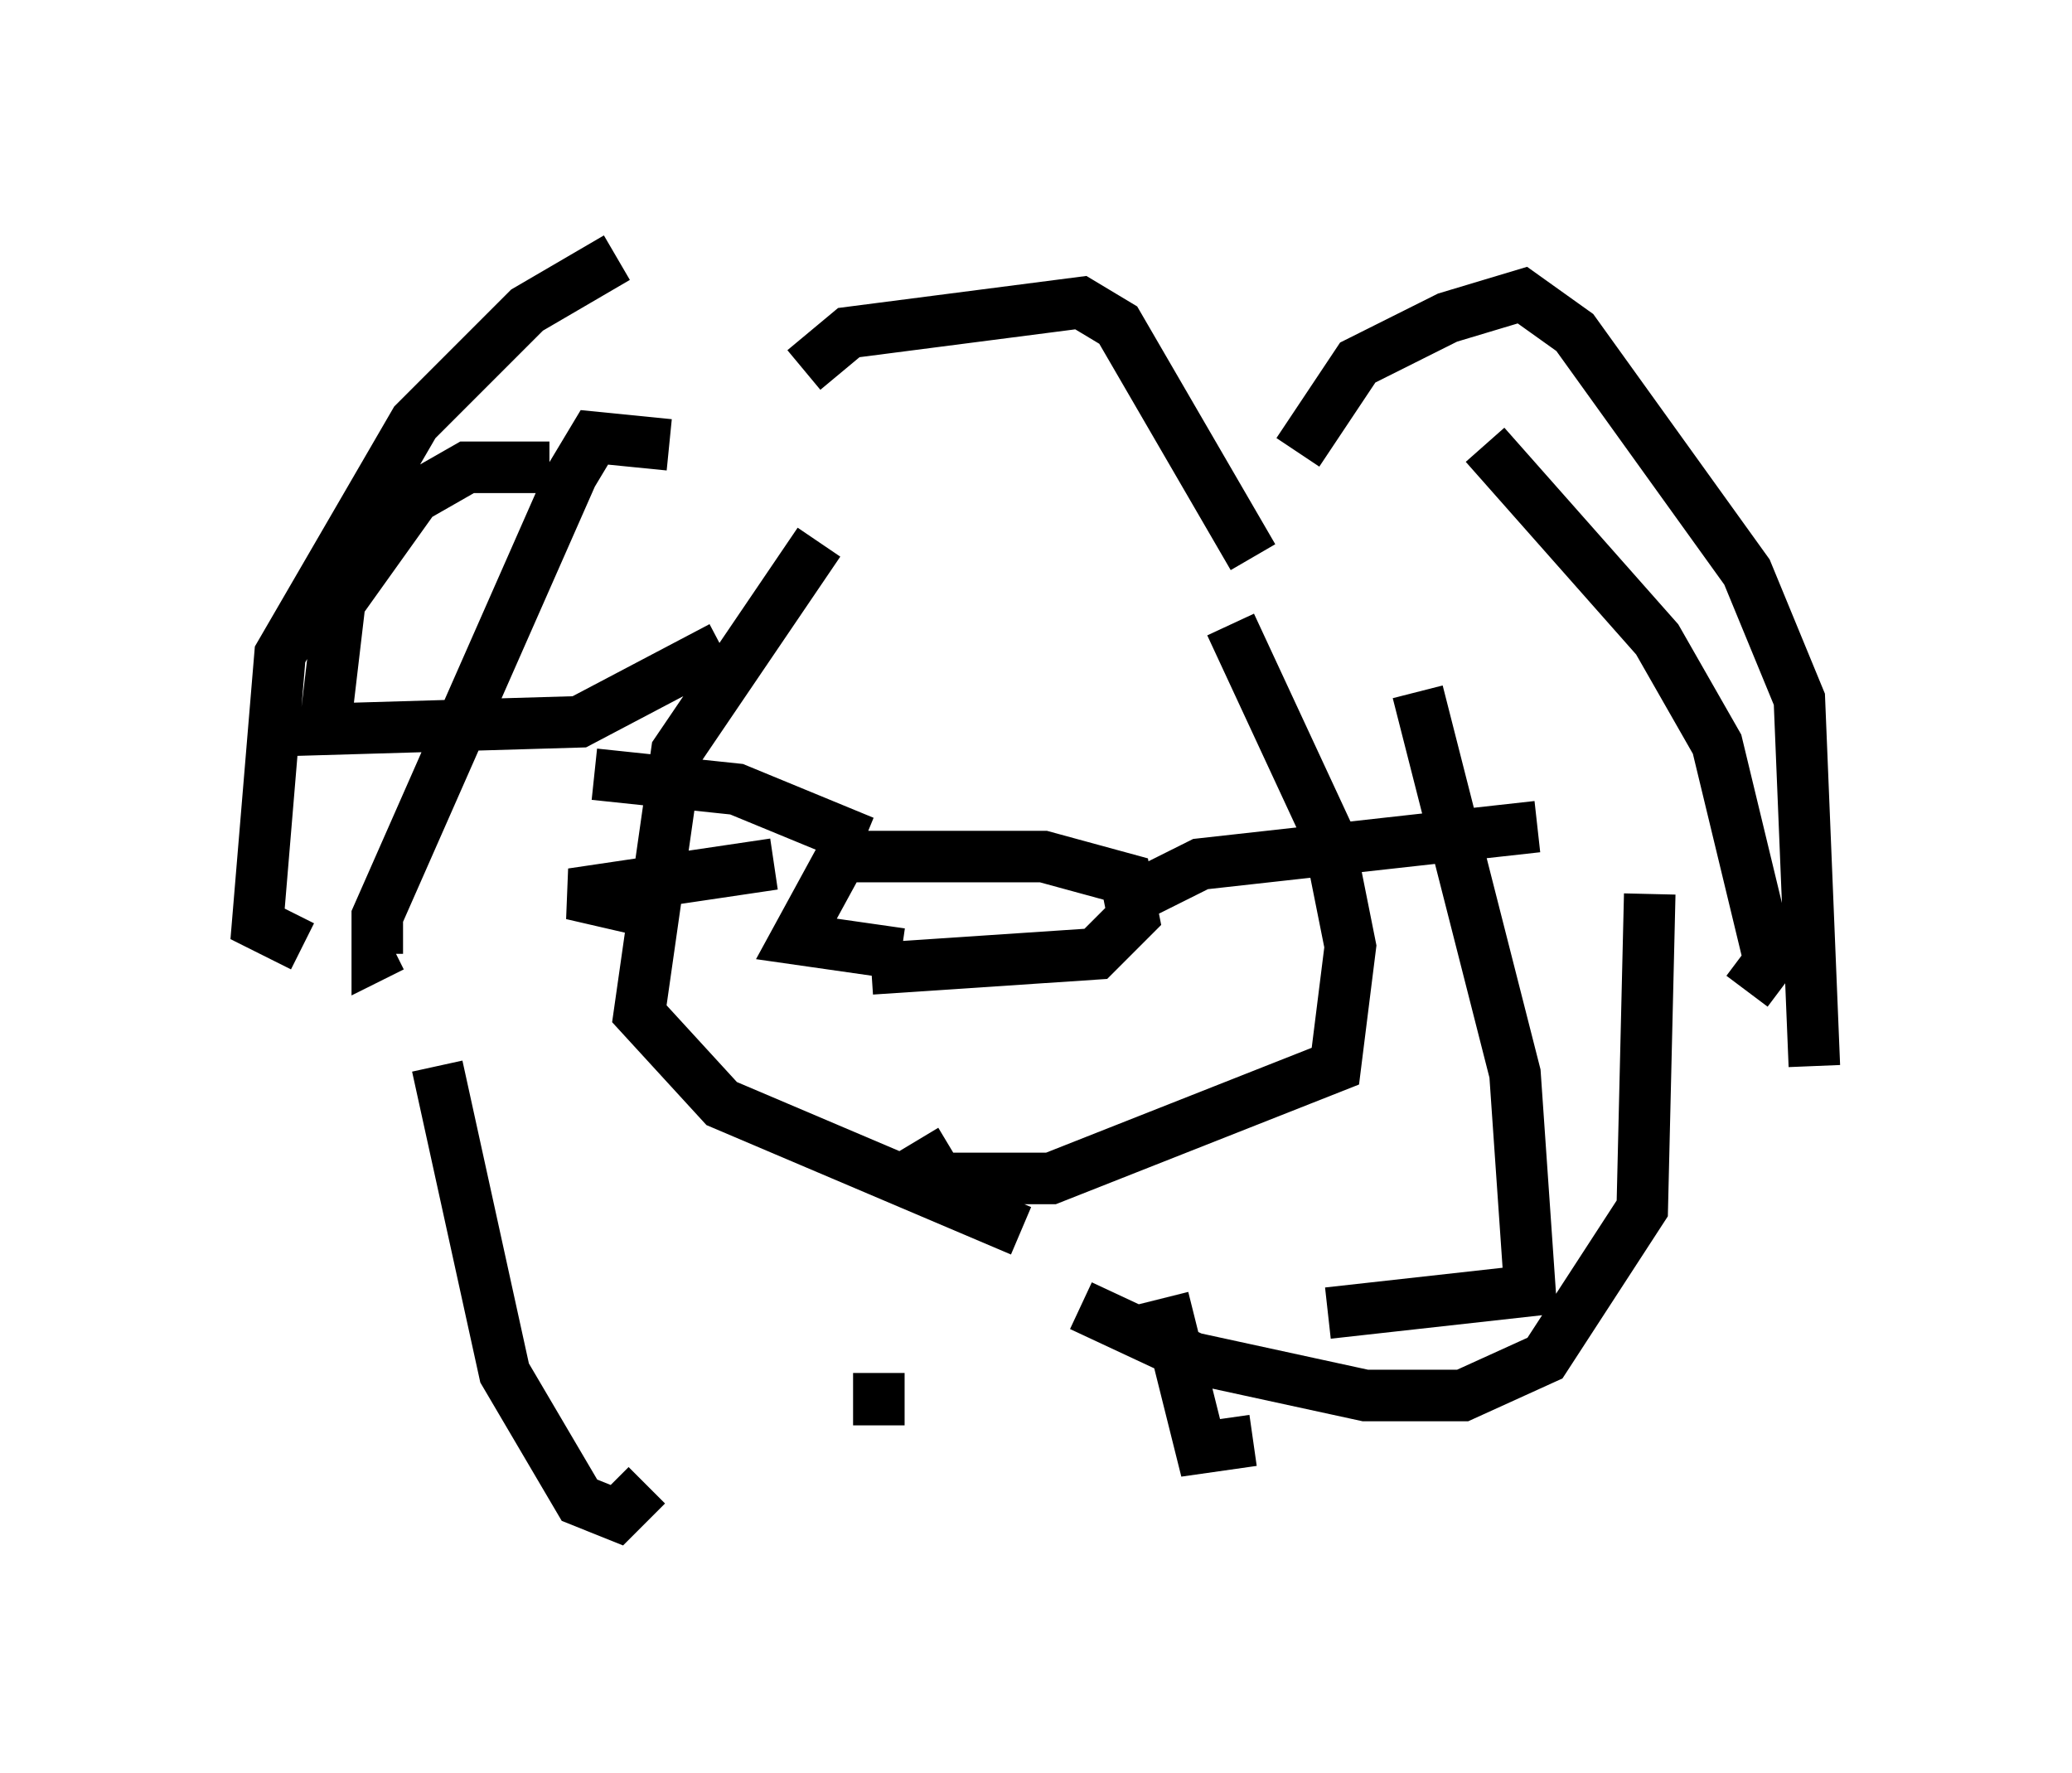 <?xml version="1.0" encoding="utf-8" ?>
<svg baseProfile="full" height="34.402" version="1.1" width="40.212" xmlns="http://www.w3.org/2000/svg" xmlns:ev="http://www.w3.org/2001/xml-events" xmlns:xlink="http://www.w3.org/1999/xlink"><defs /><rect fill="white" height="34.402" width="40.212" x="0" y="0" /><path d="M16.184, 5.726 m-4.212, -0.726 l-1.743, 1.017 -2.179, 2.179 l-2.615, 4.503 -0.436, 5.229 l0.872, 0.436 m7.117, -9.732 l-1.453, -0.145 -0.436, 0.726 l-3.777, 8.57 0.0, 0.726 l0.291, -0.145 m3.05, -9.296 l-1.598, 0.0 -1.017, 0.581 l-1.453, 2.034 -0.291, 2.469 l4.939, -0.145 2.76, -1.453 m1.598, -5.374 l0.872, -0.726 4.503, -0.581 l0.726, 0.436 2.615, 4.503 m-1.017, 0.145 l0.0, 0.0 m1.888, -2.179 l1.162, -1.743 1.743, -0.872 l1.453, -0.436 1.017, 0.726 l3.341, 4.648 1.017, 2.469 l0.291, 7.117 m-6.391, -12.056 l3.341, 3.777 1.162, 2.034 l1.017, 4.212 -0.436, 0.581 m-6.391, -5.81 l1.888, 7.408 0.291, 4.212 l-3.922, 0.436 m-17.285, -4.793 l1.307, 5.955 1.453, 2.469 l0.726, 0.291 0.581, -0.581 m4.503, -2.179 l0.0, 1.017 m5.52, -2.469 l0.726, 2.905 1.017, -0.145 m7.698, -10.603 l-0.145, 6.101 -1.888, 2.905 l-1.598, 0.726 -1.888, 0.0 l-3.341, -0.726 -2.179, -1.017 m-5.084, -14.816 l-2.76, 4.067 -0.726, 5.084 l1.598, 1.743 5.81, 2.469 m4.067, -11.765 l1.888, 4.067 0.436, 2.179 l-0.291, 2.324 -5.52, 2.179 l-2.179, 0.0 -0.436, -0.726 m-0.872, -3.341 l4.358, -0.291 0.726, -0.726 l-0.145, -0.726 -1.598, -0.436 l-3.922, 0.0 -0.872, 1.598 l2.034, 0.291 m-0.726, -2.179 l-2.469, -1.017 -2.76, -0.291 m3.486, 1.743 l-3.922, 0.581 1.888, 0.436 m8.86, -0.291 l1.453, -0.726 6.536, -0.726 " fill="none" stroke="black" stroke-width="1" /></svg>